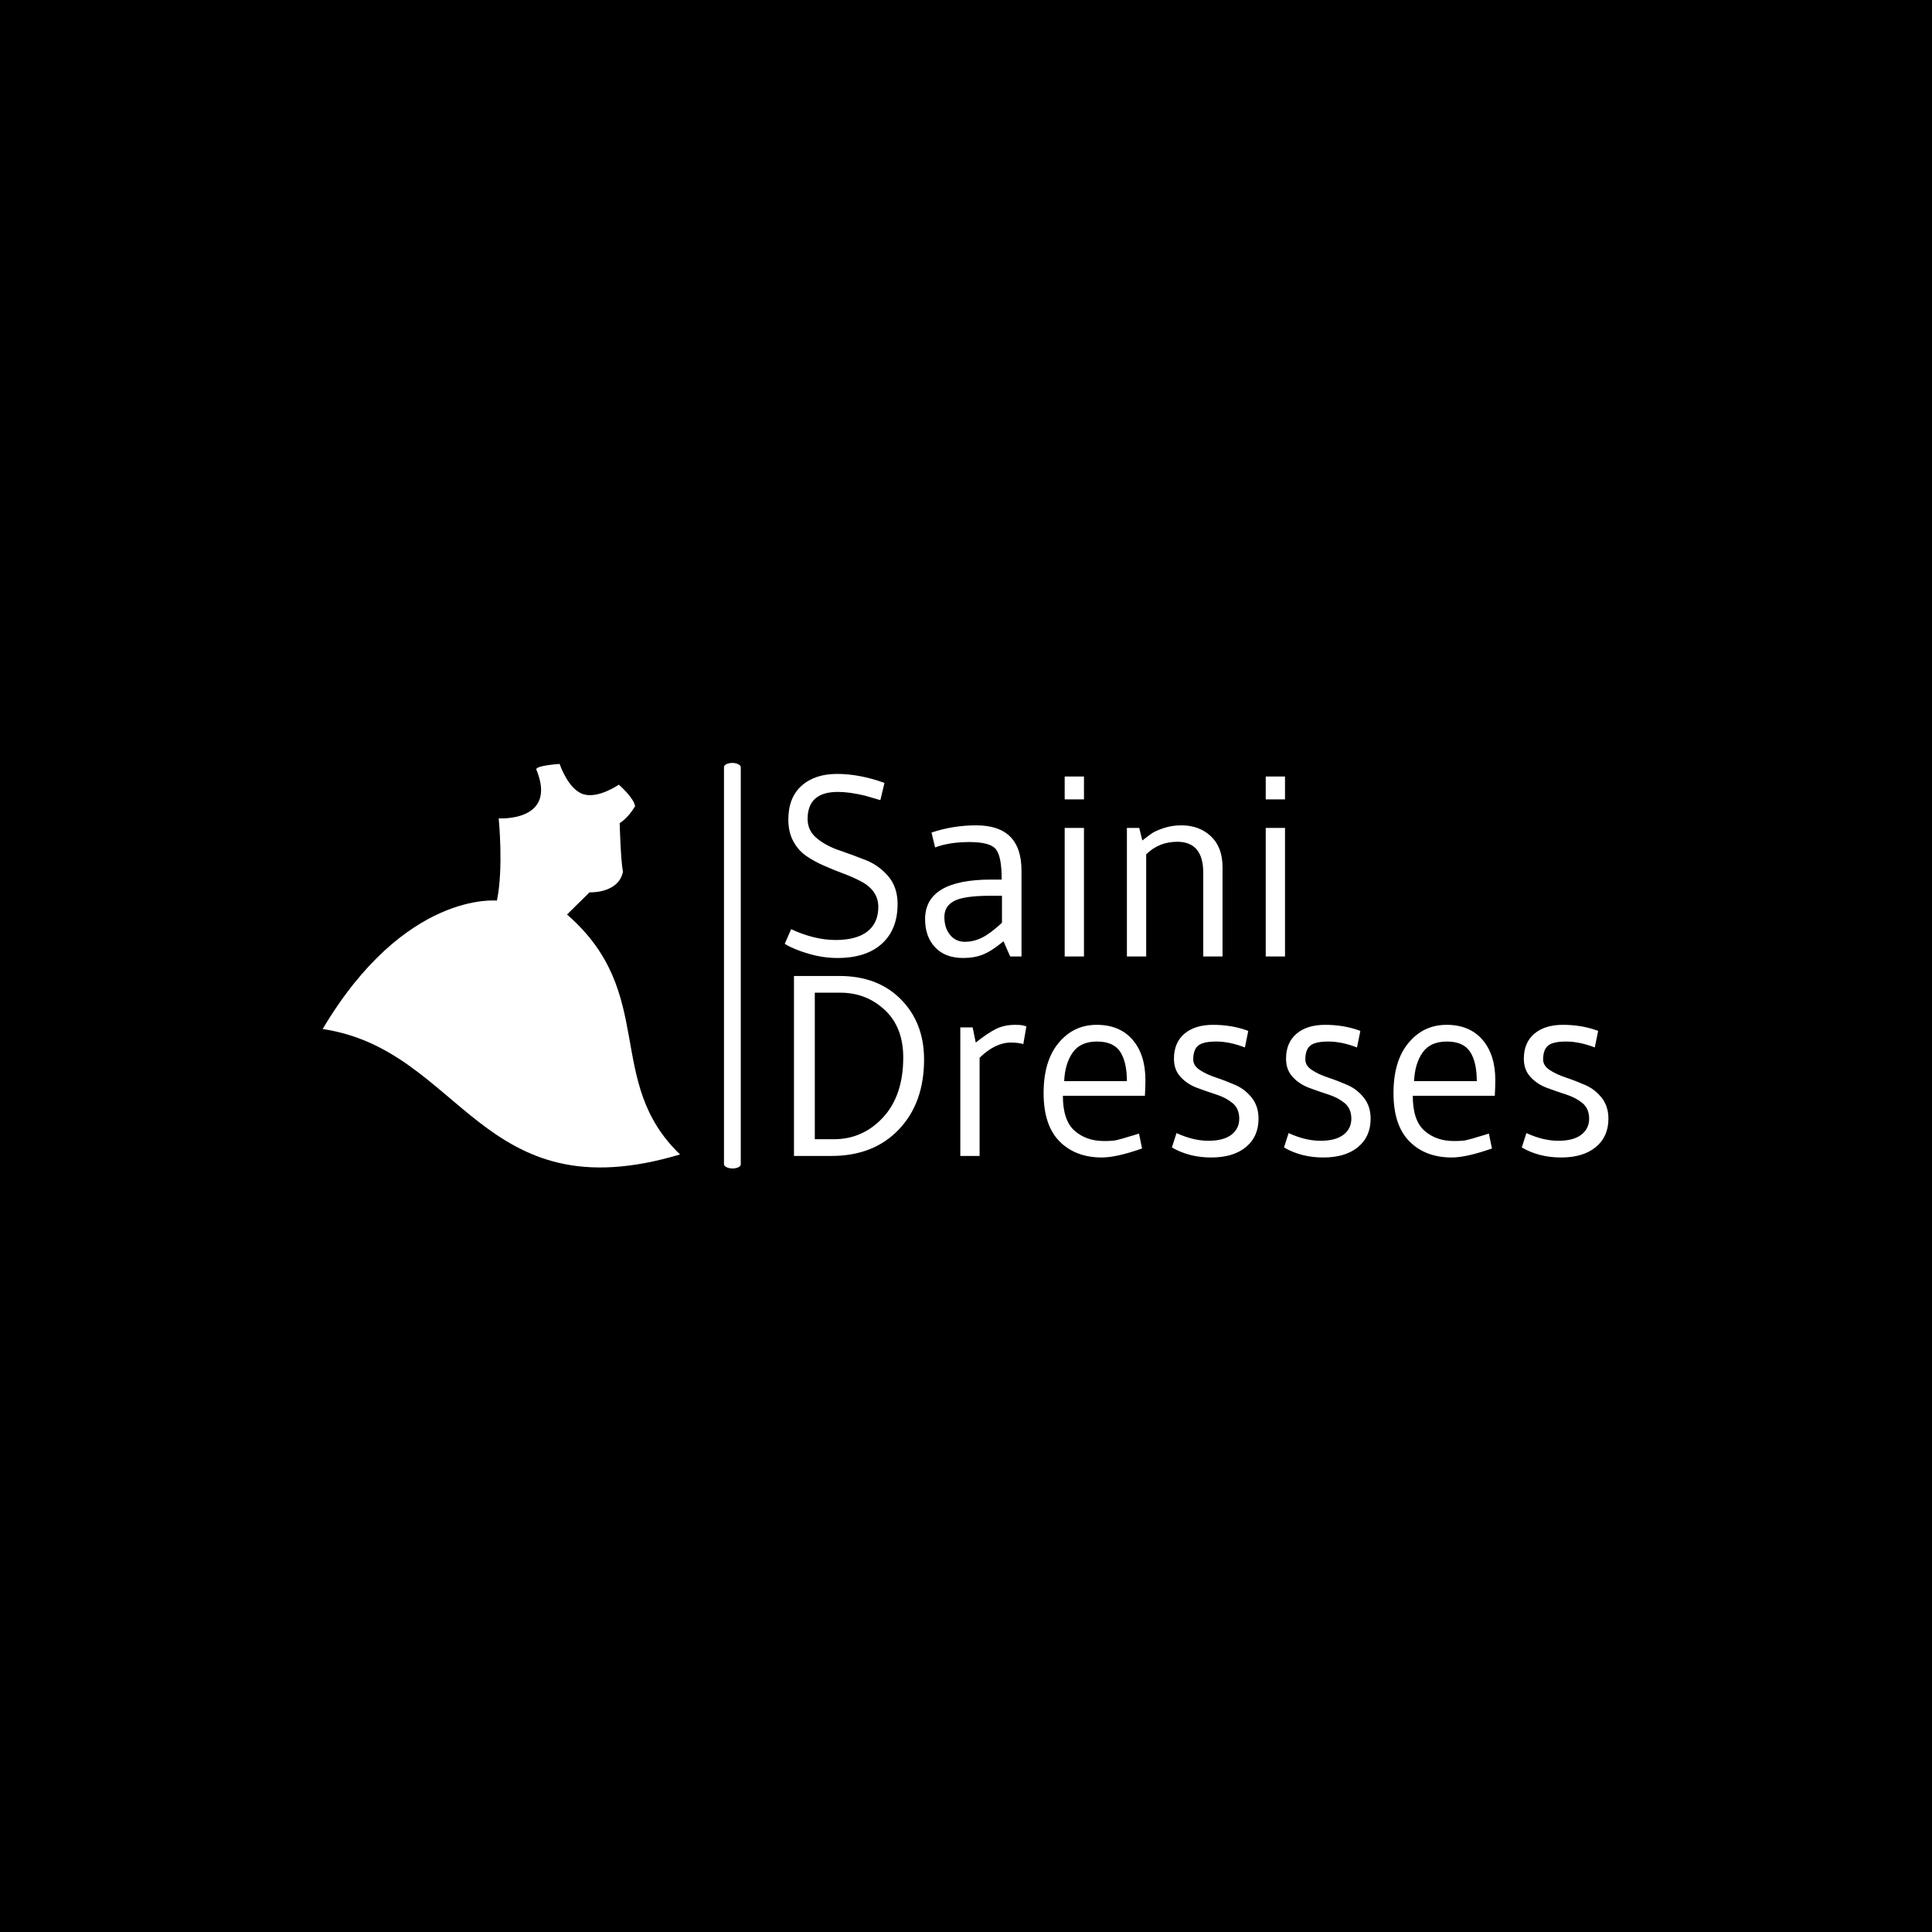 <svg xmlns="http://www.w3.org/2000/svg" version="1.1" xmlns:xlink="http://www.w3.org/1999/xlink" xmlns:svgjs="http://svgjs.dev/svgjs" width="1500" height="1500" viewBox="0 0 1500 1500"><rect width="1500" height="1500" fill="#000000"></rect><g transform="matrix(0.667,0,0,0.667,249.394,592.021)"><svg viewBox="0 0 396 125" data-background-color="#ffffff" preserveAspectRatio="xMidYMid meet" height="473" width="1500" xmlns="http://www.w3.org/2000/svg" xmlns:xlink="http://www.w3.org/1999/xlink"><g id="tight-bounds" transform="matrix(1,0,0,1,0.24,0.124)"><svg viewBox="0 0 395.52 124.752" height="124.752" width="395.52"><g><svg viewBox="0 0 617.392 194.734" height="124.752" width="395.52"><g><rect width="8.061" height="194.734" x="192.707" y="0" fill="#ffffff" opacity="1" stroke-width="0" stroke="transparent" fill-opacity="1" class="rect-qz-0" data-fill-palette-color="primary" rx="1%" id="qz-0" data-palette-color="#d4af37"></rect></g><g transform="matrix(1,0,0,1,221.872,0.484)"><svg viewBox="0 0 395.52 193.765" height="193.765" width="395.52"><g id="textblocktransform"><svg viewBox="0 0 395.52 193.765" height="193.765" width="395.52" id="textblock"><g><svg viewBox="0 0 395.52 193.765" height="193.765" width="395.52"><g transform="matrix(1,0,0,1,0,0)"><svg width="395.52" viewBox="2.75 -35.5 160.2 74.6" height="193.765" data-palette-color="#d4af37"><svg></svg><svg></svg><g class="wordmark-text-0" data-fill-palette-color="primary" id="text-0"><path d="M22.15-33.75v0l-0.8 3.35-2.9-0.85c-2.067-0.5-3.85-0.75-5.35-0.75v0c-3.933 0-5.9 1.75-5.9 5.25v0c0 1.533 0.6 2.79 1.8 3.77 1.2 0.987 2.66 1.77 4.38 2.35 1.713 0.587 3.43 1.22 5.15 1.9 1.713 0.687 3.17 1.737 4.37 3.15 1.2 1.42 1.8 3.213 1.8 5.38v0c0 3.3-1.017 5.873-3.05 7.72-2.033 1.853-4.917 2.78-8.65 2.78v0c-1.867 0-3.74-0.277-5.62-0.83-1.887-0.547-3.43-1.187-4.63-1.92v0l1.25-2.85c3.033 1.4 5.91 2.1 8.63 2.1 2.713 0 4.777-0.55 6.19-1.65 1.42-1.1 2.13-2.7 2.13-4.8v0c0-2.133-1.15-3.8-3.45-5v0c-1.033-0.533-2.173-1.033-3.42-1.5-1.253-0.467-2.503-0.977-3.75-1.53-1.253-0.547-2.387-1.17-3.4-1.87-1.02-0.7-1.857-1.65-2.51-2.85-0.647-1.2-0.97-2.6-0.97-4.2v0c0-2.867 0.86-5.067 2.58-6.6 1.713-1.533 4.02-2.3 6.92-2.3 2.9 0 5.967 0.583 9.2 1.75zM42.9-14.95v0h2.05c0-3.033-0.383-5.01-1.15-5.93-0.767-0.913-2.467-1.37-5.1-1.37-2.633 0-4.867 0.35-6.7 1.05v0l-0.7-2.9c2.8-0.933 5.7-1.4 8.7-1.4v0c5.867 0 8.8 2.933 8.8 8.8v0 16.7h-2.2l-1.3-2.95c-1.533 1.267-2.857 2.123-3.97 2.57-1.12 0.453-2.413 0.68-3.88 0.68v0c-2.333 0-4.15-0.693-5.45-2.08-1.3-1.38-1.95-3.203-1.95-5.47v0c0-5.133 4.283-7.7 12.85-7.7zM45-6.55v-5.25h-2.25c-3.4 0-5.74 0.333-7.02 1-1.287 0.667-1.93 1.707-1.93 3.12 0 1.42 0.367 2.58 1.1 3.48 0.733 0.9 1.693 1.35 2.88 1.35 1.18 0 2.31-0.277 3.39-0.83 1.087-0.547 2.363-1.503 3.83-2.87zM60.95 0h-3.75v-25h3.75zM57.2-35h3.75v4.45h-3.75zM73.05-19.85v0 19.85h-3.75v-25h2.4l0.6 2.45c0.767-0.6 1.39-1.067 1.87-1.4 0.487-0.333 1.263-0.677 2.33-1.03 1.067-0.347 2.2-0.52 3.4-0.52v0c2.3 0 4.21 0.707 5.73 2.12 1.513 1.42 2.27 3.43 2.27 6.03v0 17.35h-3.75v-16.25c0-4.033-1.683-6.05-5.05-6.05v0c-2.4 0-4.417 0.817-6.05 2.45zM100.05 0h-3.75v-25h3.75zM96.3-35h3.75v4.45h-3.75z" fill="#ffffff" fill-rule="nonzero" stroke="none" stroke-width="1" stroke-linecap="butt" stroke-linejoin="miter" stroke-miterlimit="10" stroke-dasharray="" stroke-dashoffset="0" font-family="none" font-weight="none" font-size="none" text-anchor="none" style="mix-blend-mode: normal" data-fill-palette-color="primary" opacity="1"></path><path transform="translate(0,38.8)" d="M29.85-18.75v0c0 5.633-1.633 10.167-4.9 13.6-3.267 3.433-7.633 5.15-13.1 5.15v0h-7.3v-35h8.85c4.967 0 8.95 1.517 11.95 4.55 3 3.033 4.5 6.933 4.5 11.7zM25.8-19.15v0c0-3.933-1.2-7.017-3.6-9.25-2.4-2.233-5.267-3.35-8.6-3.35v0h-5v28.5h3.7c3.767 0 6.96-1.417 9.58-4.25 2.613-2.833 3.92-6.717 3.92-11.65zM40.65-19.1v0 19.1h-3.75v-25h2.4l0.6 2.95c1.6-1.267 2.933-2.16 4-2.68 1.067-0.513 2.283-0.77 3.65-0.77v0c0.667 0 1.167 0.033 1.5 0.1v0l0.7 0.2-0.6 3.45c-0.6-0.2-1.417-0.3-2.45-0.3v0c-2 0-4.017 0.983-6.05 2.95zM72.8-11.7v0h-15.95c0 3.2 0.76 5.467 2.28 6.8 1.513 1.333 3.42 2 5.72 2v0c1.167 0 1.983-0.06 2.45-0.18 0.467-0.113 0.91-0.23 1.33-0.35 0.413-0.113 0.703-0.203 0.87-0.27v0c0.833-0.233 1.55-0.45 2.15-0.65v0l0.6 2.9c-3.333 1.167-5.933 1.75-7.8 1.75v0c-3.433 0-6.183-1.043-8.25-3.13-2.067-2.08-3.1-5.213-3.1-9.4 0-4.18 0.977-7.437 2.93-9.77 1.947-2.333 4.413-3.5 7.4-3.5 2.98 0 5.303 0.967 6.97 2.9 1.667 1.933 2.5 4.55 2.5 7.85v0c0 0.9-0.033 1.917-0.1 3.05zM57.1-14.55v0h12.2c0-2.467-0.433-4.367-1.3-5.7-0.867-1.333-2.373-2-4.52-2-2.153 0-3.73 0.717-4.73 2.15-1 1.433-1.55 3.283-1.65 5.55zM78.05-1.65l0.9-2.8c2.167 1 4.233 1.5 6.2 1.5 1.967 0 3.46-0.393 4.48-1.18 1.013-0.78 1.52-1.82 1.52-3.12 0-1.3-0.433-2.31-1.3-3.03-0.867-0.713-1.923-1.27-3.17-1.67-1.253-0.4-2.503-0.833-3.75-1.3-1.253-0.467-2.313-1.167-3.18-2.1-0.867-0.933-1.3-2.117-1.3-3.55v0c0-2.1 0.683-3.727 2.05-4.88 1.367-1.147 3.217-1.72 5.55-1.72 2.333 0 4.5 0.35 6.5 1.05v0l0.35 0.15-0.65 3.2c-2-0.767-3.857-1.15-5.57-1.15-1.72 0-2.897 0.267-3.53 0.8-0.633 0.533-0.95 1.433-0.95 2.7v0c0 0.8 0.433 1.483 1.3 2.05 0.867 0.567 1.927 1.057 3.18 1.47 1.247 0.42 2.497 0.903 3.75 1.45 1.247 0.553 2.303 1.38 3.17 2.48 0.867 1.1 1.3 2.45 1.3 4.05v0c0 2.333-0.817 4.173-2.45 5.52-1.633 1.353-3.883 2.03-6.75 2.03-2.867 0-5.417-0.65-7.65-1.95zM99.85-1.65l0.9-2.8c2.167 1 4.233 1.5 6.2 1.5 1.967 0 3.46-0.393 4.48-1.18 1.013-0.78 1.52-1.82 1.52-3.12 0-1.3-0.433-2.31-1.3-3.03-0.867-0.713-1.923-1.27-3.17-1.67-1.253-0.4-2.503-0.833-3.75-1.3-1.253-0.467-2.313-1.167-3.18-2.1-0.867-0.933-1.3-2.117-1.3-3.55v0c0-2.1 0.683-3.727 2.05-4.88 1.367-1.147 3.217-1.72 5.55-1.72 2.333 0 4.5 0.35 6.5 1.05v0l0.35 0.15-0.65 3.2c-2-0.767-3.857-1.15-5.57-1.15-1.72 0-2.897 0.267-3.53 0.8-0.633 0.533-0.95 1.433-0.95 2.7v0c0 0.8 0.433 1.483 1.3 2.05 0.867 0.567 1.927 1.057 3.18 1.47 1.247 0.42 2.497 0.903 3.75 1.45 1.247 0.553 2.303 1.38 3.17 2.48 0.867 1.1 1.3 2.45 1.3 4.05v0c0 2.333-0.817 4.173-2.45 5.52-1.633 1.353-3.883 2.03-6.75 2.03-2.867 0-5.417-0.65-7.65-1.95zM140.85-11.7v0h-15.95c0 3.2 0.757 5.467 2.27 6.8 1.52 1.333 3.43 2 5.73 2v0c1.167 0 1.983-0.06 2.45-0.18 0.467-0.113 0.91-0.23 1.33-0.35 0.413-0.113 0.703-0.203 0.87-0.27v0c0.833-0.233 1.55-0.45 2.15-0.65v0l0.6 2.9c-3.333 1.167-5.933 1.75-7.8 1.75v0c-3.433 0-6.183-1.043-8.25-3.13-2.067-2.08-3.1-5.213-3.1-9.4 0-4.18 0.977-7.437 2.93-9.77 1.947-2.333 4.41-3.5 7.39-3.5 2.987 0 5.313 0.967 6.98 2.9 1.667 1.933 2.5 4.55 2.5 7.85v0c0 0.9-0.033 1.917-0.1 3.05zM125.15-14.55v0h12.2c0-2.467-0.433-4.367-1.3-5.7-0.867-1.333-2.373-2-4.52-2-2.153 0-3.73 0.717-4.73 2.15-1 1.433-1.55 3.283-1.65 5.55zM146.1-1.65l0.9-2.8c2.167 1 4.233 1.5 6.2 1.5 1.967 0 3.46-0.393 4.48-1.18 1.013-0.78 1.52-1.82 1.52-3.12 0-1.3-0.433-2.31-1.3-3.03-0.867-0.713-1.927-1.27-3.18-1.67-1.247-0.4-2.497-0.833-3.75-1.3-1.247-0.467-2.303-1.167-3.17-2.1-0.867-0.933-1.3-2.117-1.3-3.55v0c0-2.1 0.683-3.727 2.05-4.88 1.367-1.147 3.217-1.72 5.55-1.72 2.333 0 4.5 0.35 6.5 1.05v0l0.35 0.15-0.65 3.2c-2-0.767-3.86-1.15-5.58-1.15-1.713 0-2.887 0.267-3.52 0.8-0.633 0.533-0.95 1.433-0.95 2.7v0c0 0.8 0.433 1.483 1.3 2.05 0.867 0.567 1.923 1.057 3.17 1.47 1.253 0.42 2.503 0.903 3.75 1.45 1.253 0.553 2.313 1.38 3.18 2.48 0.867 1.1 1.3 2.45 1.3 4.05v0c0 2.333-0.817 4.173-2.45 5.52-1.633 1.353-3.883 2.03-6.75 2.03-2.867 0-5.417-0.65-7.65-1.95z" fill="#ffffff" fill-rule="nonzero" stroke="none" stroke-width="1" stroke-linecap="butt" stroke-linejoin="miter" stroke-miterlimit="10" stroke-dasharray="" stroke-dashoffset="0" font-family="none" font-weight="none" font-size="none" text-anchor="none" style="mix-blend-mode: normal" data-fill-palette-color="primary" opacity="1"></path></g></svg></g></svg></g></svg></g></svg></g><g transform="matrix(1,0,0,1,0,0.484)"><svg viewBox="0 0 171.604 193.765" height="193.765" width="171.604"><g><svg xmlns="http://www.w3.org/2000/svg" xmlns:xlink="http://www.w3.org/1999/xlink" version="1.1" x="0" y="0" viewBox="16.391 9.147 84.219 95.095" enable-background="new 0 0 120 120" xml:space="preserve" height="193.765" width="171.604" class="icon-icon-0" data-fill-palette-color="accent" id="icon-0"><path d="M66.727 10.402c0.07-0.907 5.508-1.255 5.508-1.255s1.952 5.926 5.508 7.111c3.556 1.185 8.436-2.231 8.436-2.231s3.555 3.068 3.834 5.09c-1.744 2.928-3.626 3.974-3.626 3.974s0.209 8.436 0.767 11.503c-1.115 5.16-7.877 4.811-7.877 4.811l-5.299 5.229c21.403 18.615 8.645 39.25 26.632 56.541C53.48 115.256 49.368 76.562 16.391 71.613c19.382-32.627 41.063-30.256 41.063-30.256 1.604-7.669 0.418-19.382 0.418-19.382S71.887 22.881 66.727 10.402z" fill="#ffffff" data-fill-palette-color="accent"></path></svg></g></svg></g></svg></g><defs></defs></svg><rect width="395.52" height="124.752" fill="none" stroke="none" visibility="hidden"></rect></g></svg></g></svg>